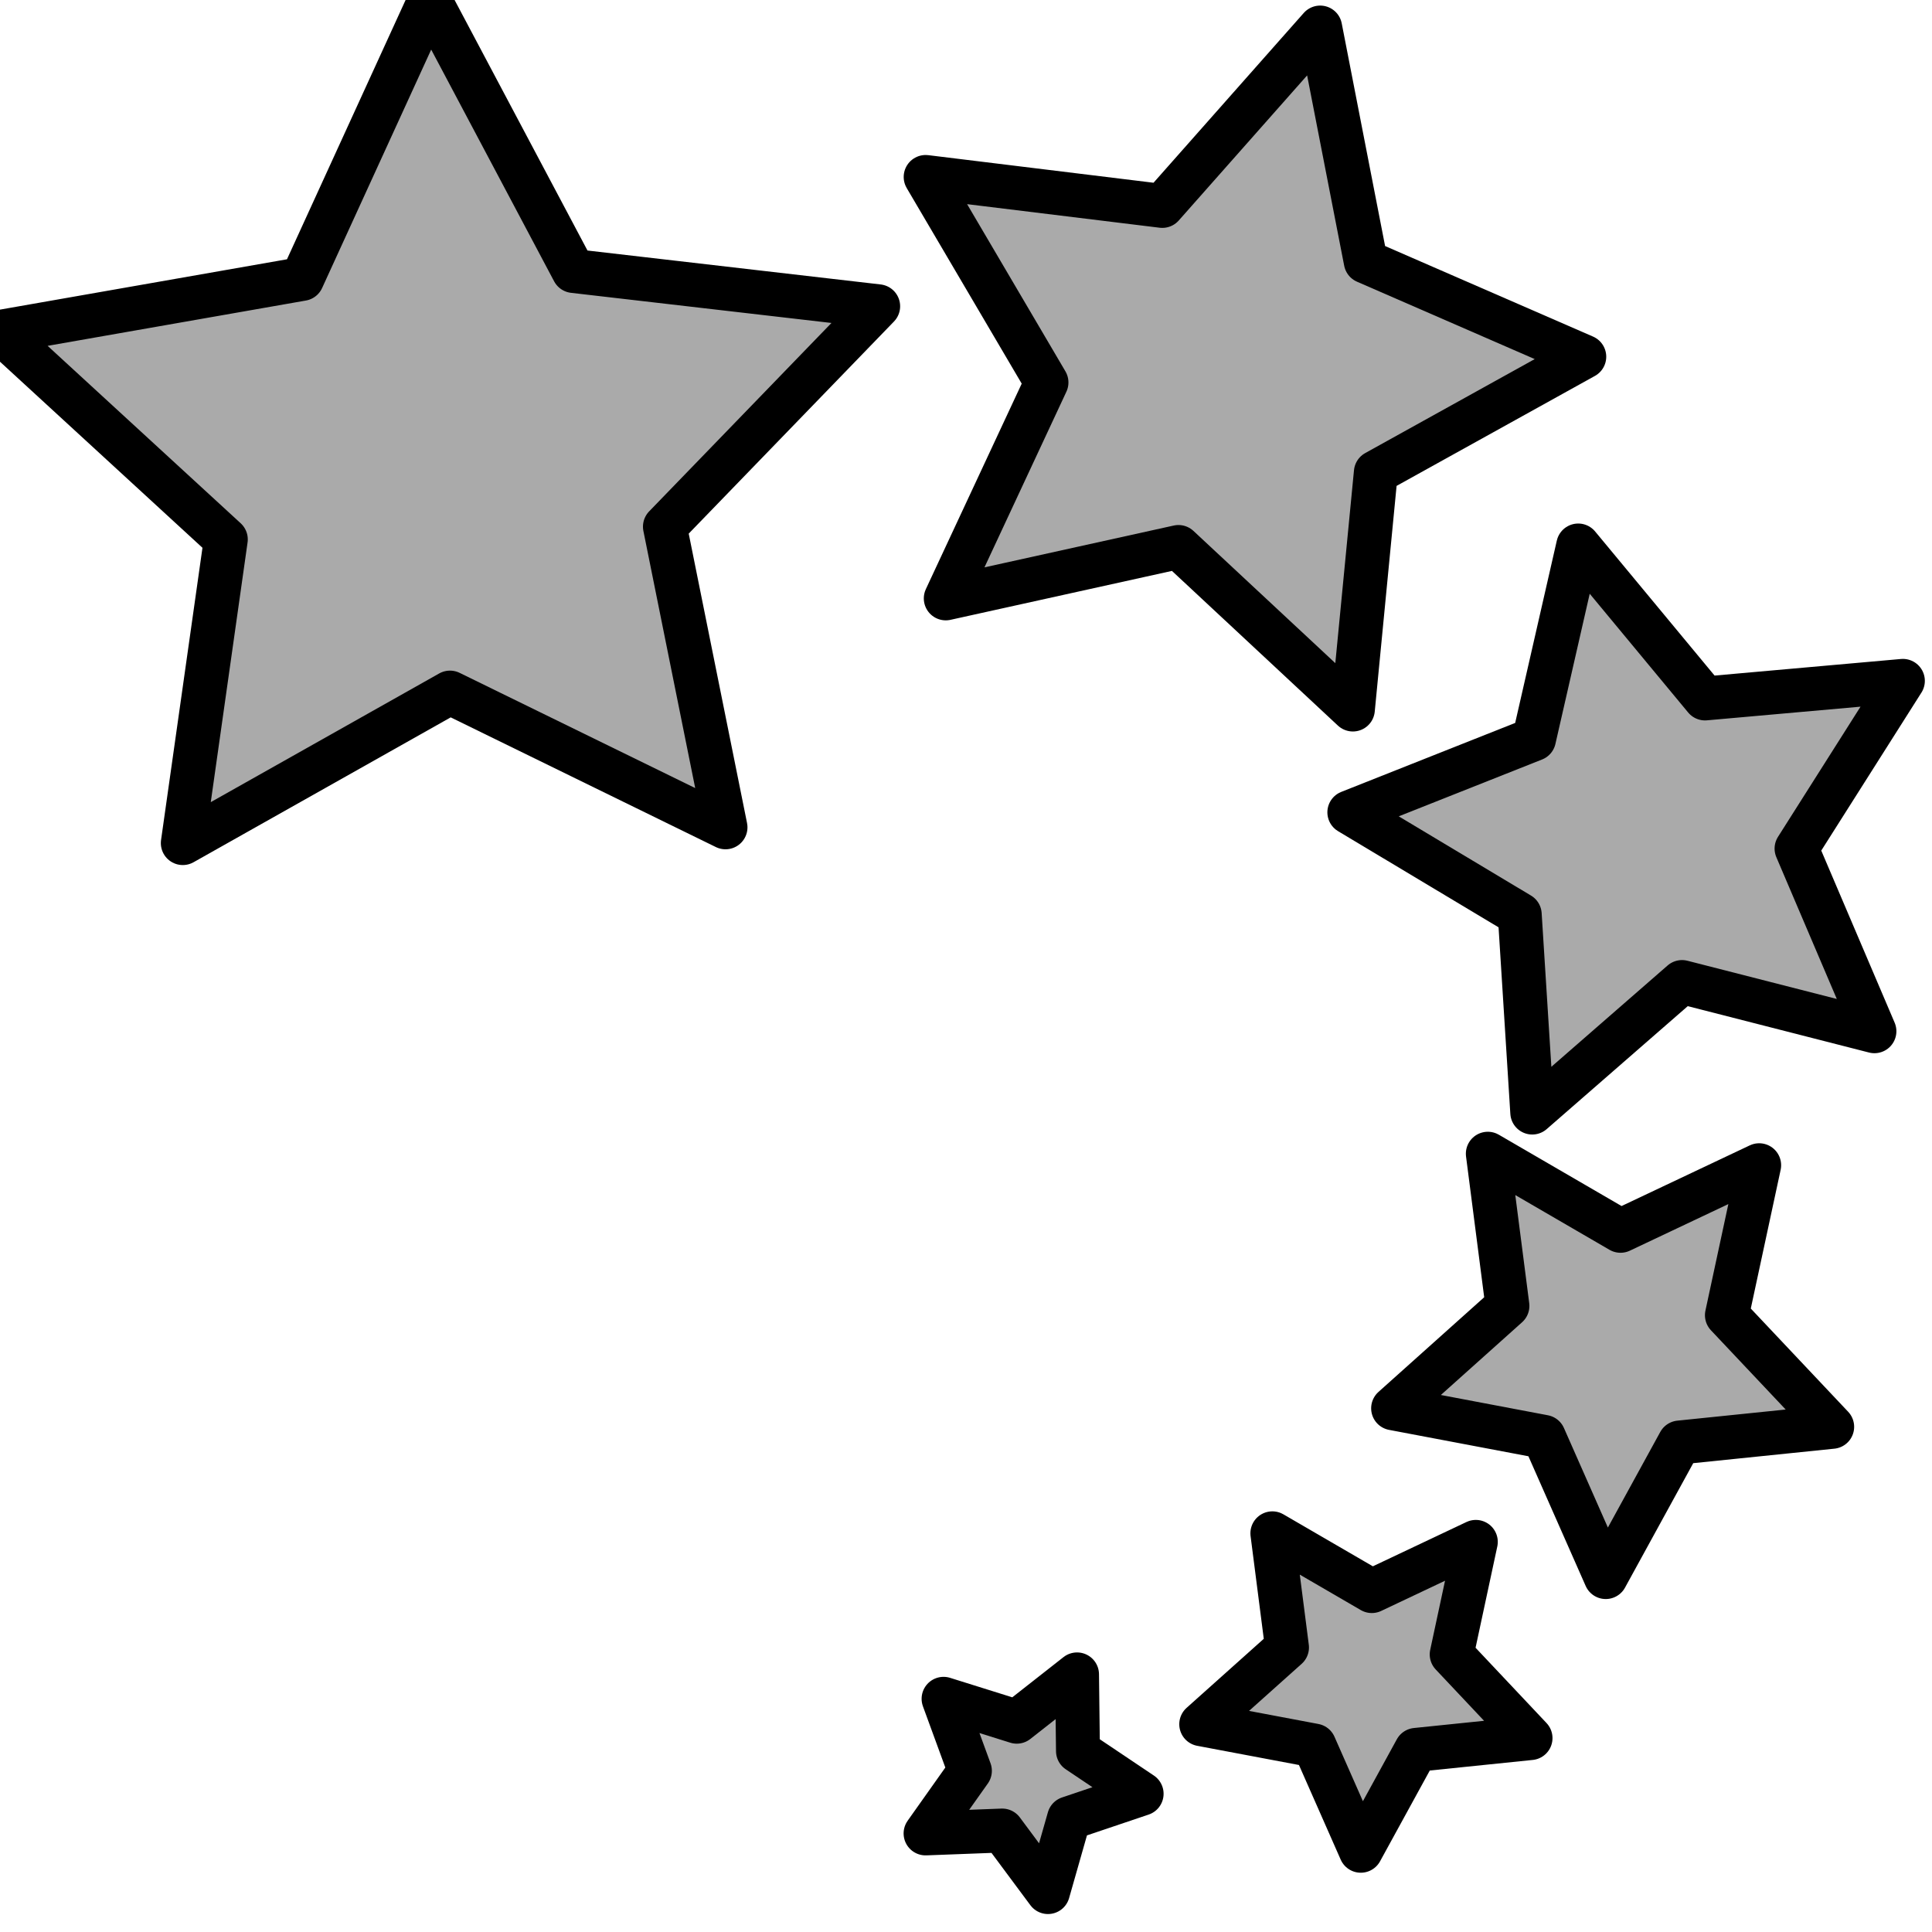 <?xml version="1.0" encoding="utf-8"?>
<!-- Generator: Adobe Illustrator 13.0.2, SVG Export Plug-In  -->
<!DOCTYPE svg PUBLIC "-//W3C//DTD SVG 1.1//EN" "http://www.w3.org/Graphics/SVG/1.1/DTD/svg11.dtd">
<svg version="1.1"
	 xmlns="http://www.w3.org/2000/svg" xmlns:xlink="http://www.w3.org/1999/xlink" xmlns:a="http://ns.adobe.com/AdobeSVGViewerExtensions/3.0/"
	 x="0px" y="0px" width="44px" height="44px" viewBox="0 0 44 44" enable-background="new 0 0 44 44" xml:space="preserve">
<defs>
</defs>
<polygon style="fill:#AAAAAA;fill-rule:evenodd;stroke:#000000;stroke-width:1.0;stroke-linejoin:round;"
	id="polygon239_1_" points="33.061,37.678 34.857,39.584 32.25,39.852 30.991,42.15 29.934,39.754 27.357,39.268 
	29.311,37.52 28.977,34.92 31.242,36.236 33.611,35.115 "/>
<polygon style="fill:#AAAAAA;fill-rule:evenodd;stroke:#000000;stroke-width:1.0;stroke-linejoin:round;"
	id="polygon241_1_" points="13.061,6.172 20,6.975 15.143,11.994 16.523,18.842 10.248,15.773 4.163,19.201 5.143,12.285 
	0,7.559 6.881,6.352 9.787,0 "/>
<polygon style="fill:#AAAAAA;fill-rule:evenodd;stroke:#000000;stroke-width:1.0;stroke-linejoin:round;"
	id="polygon243_1_" points="31.104,5.957 36.081,8.124 31.334,10.756 30.811,16.159 26.839,12.457 21.539,13.628 
	23.833,8.71 21.081,4.03 26.471,4.69 30.066,0.627 "/>
<polygon style="fill:#AAAAAA;fill-rule:evenodd;stroke:#000000;stroke-width:1.0;stroke-linejoin:round;"
	id="polygon245_1_" points="24.55,39.879 26,40.852 24.346,41.41 23.867,43.091 22.825,41.689 21.079,41.755 22.089,40.329 
	21.489,38.689 23.156,39.211 24.529,38.133 "/>
<polygon style="fill:#AAAAAA;fill-rule:evenodd;stroke:#000000;stroke-width:1.0;stroke-linejoin:round;"
	id="polygon247_1_" points="39.329,29.953 41.727,32.495 38.25,32.852 36.57,35.917 35.16,32.723 31.727,32.073 
	34.331,29.741 33.884,26.275 36.906,28.031 40.064,26.537 "/>
<polygon style="fill:#AAAAAA;fill-rule:evenodd;stroke:#000000;stroke-width:1.0;stroke-linejoin:round;"
	id="polygon249_1_" points="38.831,15.907 43.337,15.506 40.915,19.326 42.689,23.486 38.307,22.365 34.896,25.338 
	34.611,20.825 30.73,18.5 34.936,16.832 35.943,12.423 "/>
</svg>
